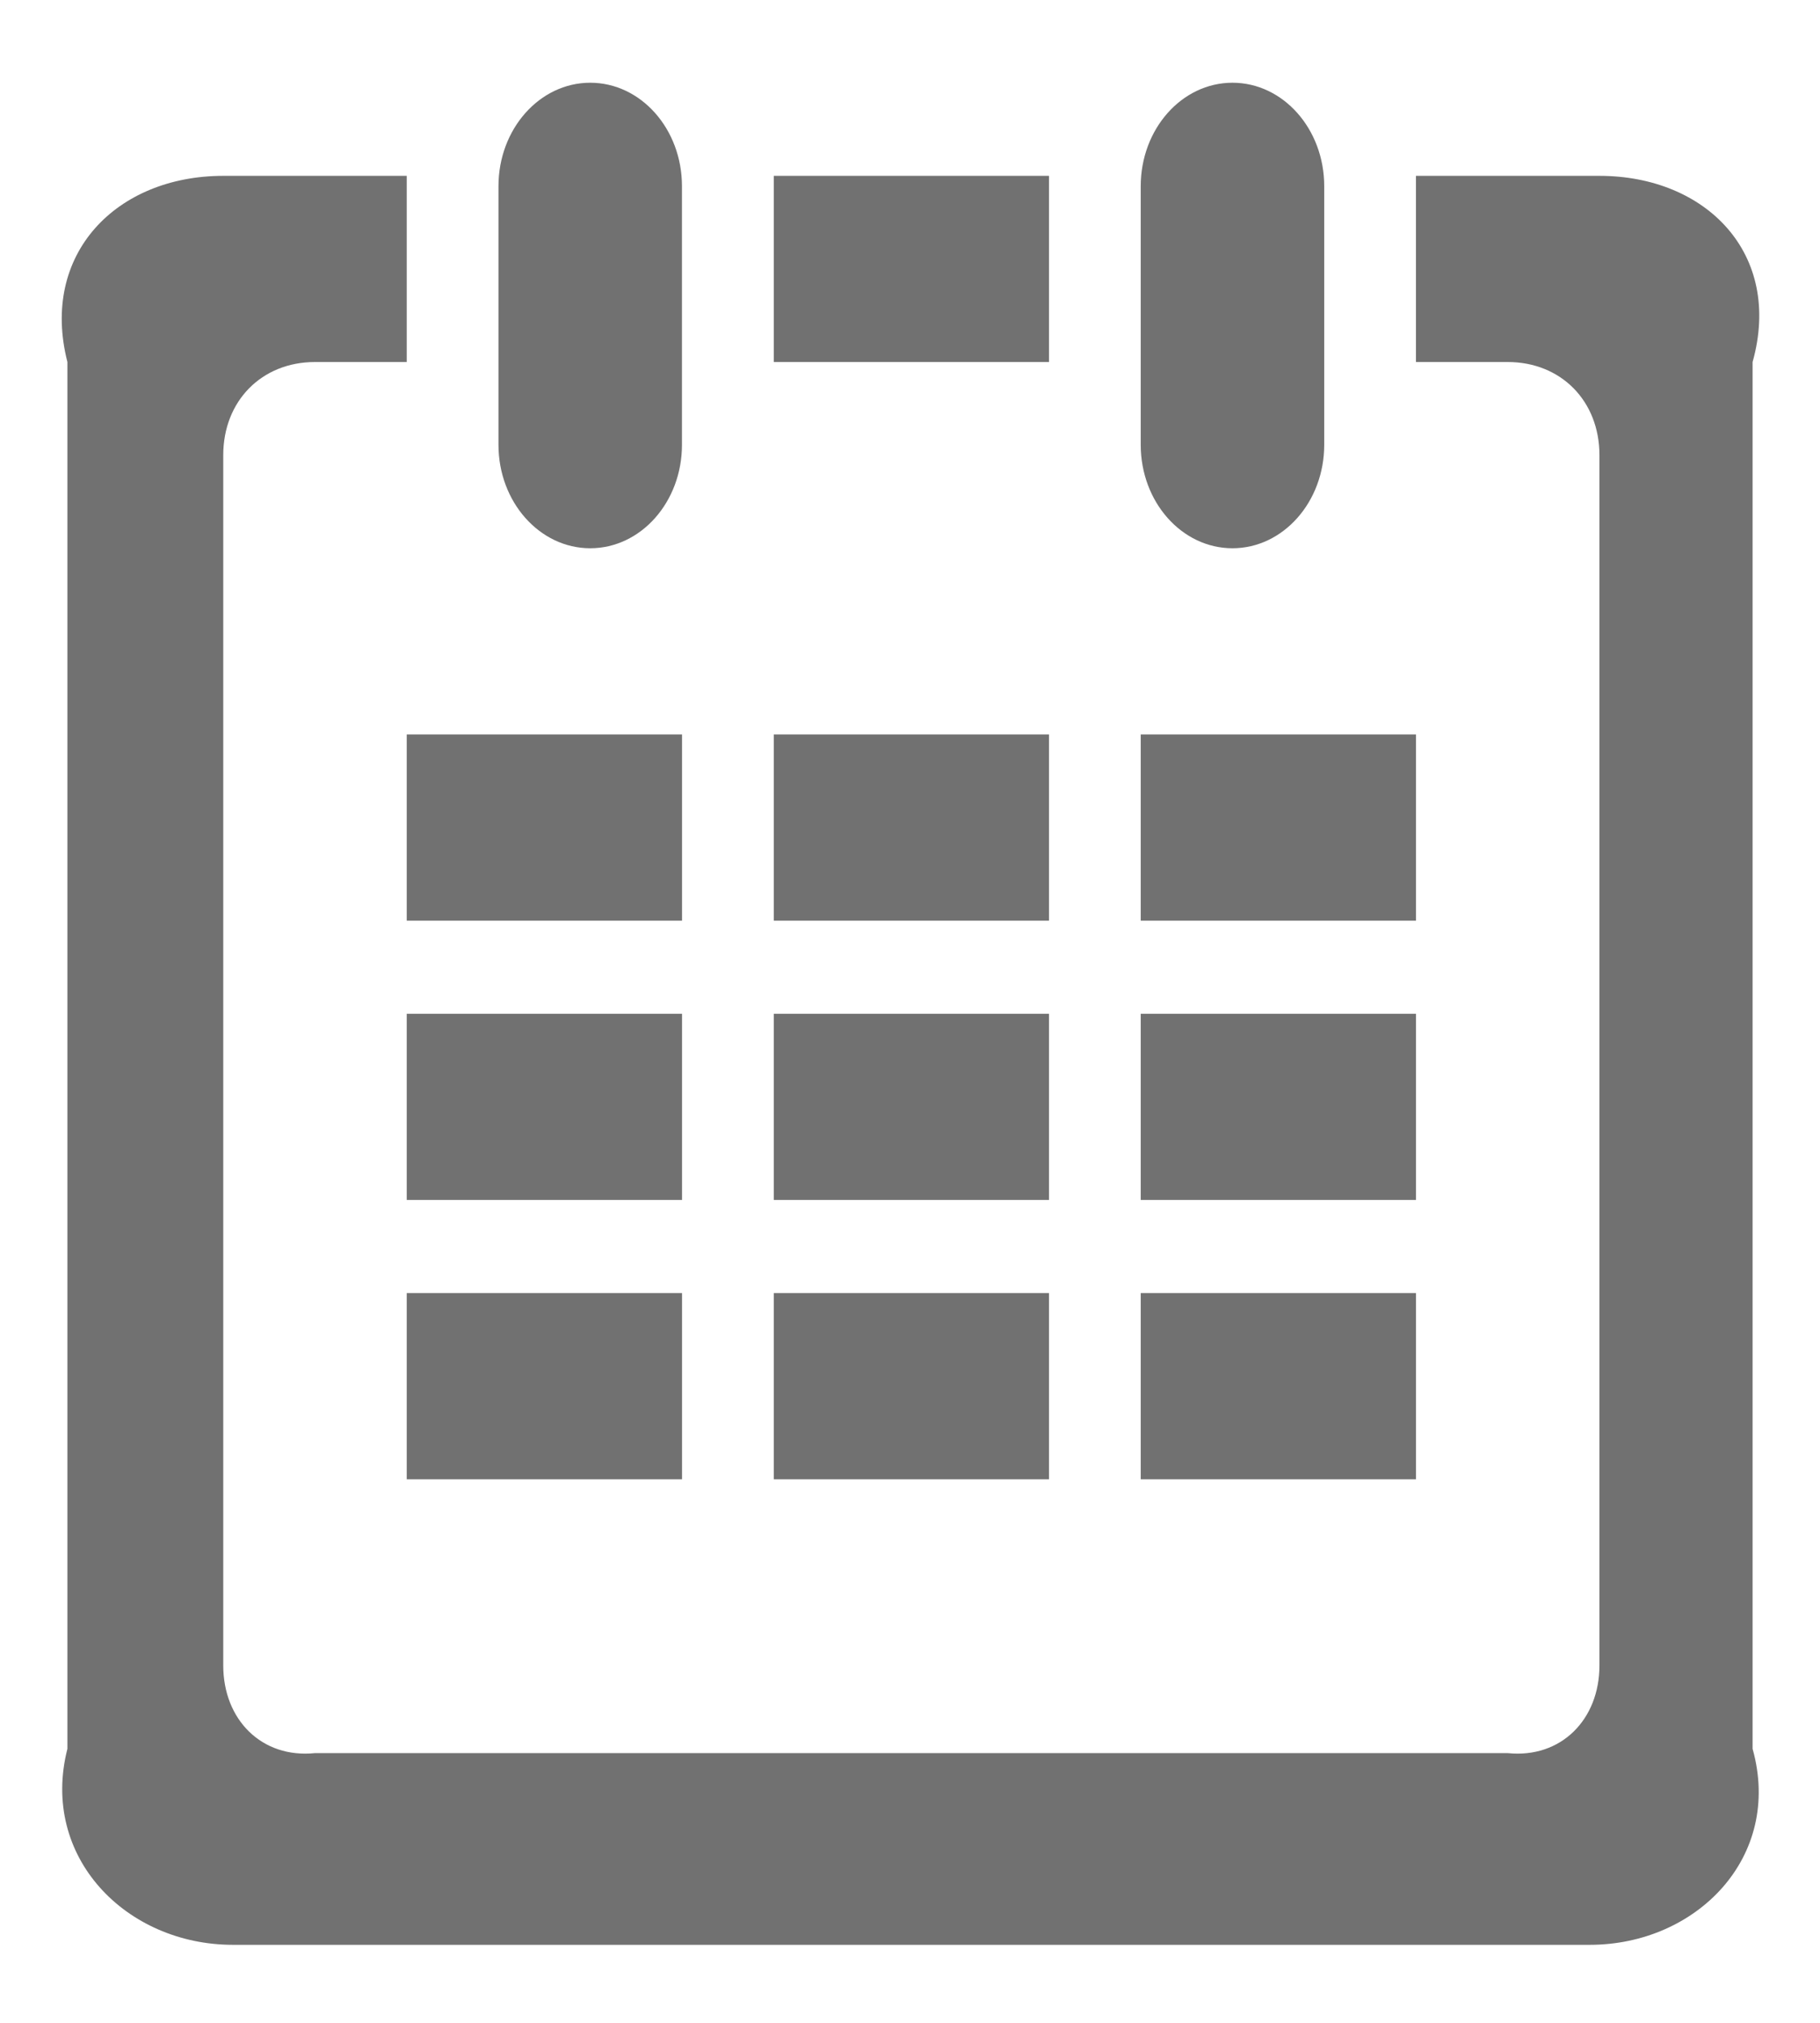 ﻿<?xml version="1.0" encoding="utf-8"?>
<svg version="1.1" xmlns:xlink="http://www.w3.org/1999/xlink" width="27px" height="30px" xmlns="http://www.w3.org/2000/svg">
  <g transform="matrix(1 0 0 1 -1746 -1330 )">
    <path d="M 15.562 15.035  L 11.479 15.035  L 11.479 17.796  L 15.562 17.796  L 15.562 15.035  Z M 15.562 10.892  L 11.479 10.892  L 11.479 13.654  L 15.562 13.654  L 15.562 10.892  Z M 21.006 19.177  L 16.923 19.177  L 16.923 21.939  L 21.006 21.939  L 21.006 19.177  Z M 21.006 15.035  L 16.923 15.035  L 16.923 17.796  L 21.006 17.796  L 21.006 15.035  Z M 16.923 6.597  C 16.923 7.444  17.532 8.131  18.284 8.131  C 19.035 8.131  19.645 7.444  19.645 6.597  L 19.645 2.761  C 19.645 1.913  19.035 1.227  18.284 1.227  C 17.532 1.227  16.923 1.914  16.923 2.761  L 16.923 6.597  Z M 21.006 10.892  L 16.923 10.892  L 16.923 13.654  L 21.006 13.654  L 21.006 10.892  Z M 10.118 17.796  L 10.118 15.035  L 6.034 15.035  L 6.034 17.796  L 10.118 17.796  Z M 10.118 13.654  L 10.118 10.892  L 6.034 10.892  L 6.034 13.654  L 10.118 13.654  Z M 26 5.369  C 26.45 3.764  25.311 2.608  23.728 2.608  L 21.006 2.608  L 21.006 5.369  L 22.367 5.369  C 23.158 5.369  23.728 5.947  23.728 6.75  L 23.728 24.7  C 23.728 25.503  23.158 26.081  22.367 26  L 4.673 26  C 3.882 26.081  3.312 25.503  3.312 24.7  L 3.312 6.75  C 3.312 5.947  3.882 5.369  4.673 5.369  L 6.034 5.369  L 6.034 2.608  L 3.312 2.608  C 1.73 2.608  0.59 3.764  1 5.369  L 1 25.936  C 0.59 27.542  1.873 28.843  3.455 28.843  L 23.585 28.843  C 25.167 28.843  26.45 27.542  26 25.936  L 26 5.369  Z M 6.034 19.177  L 6.034 21.939  L 10.118 21.939  L 10.118 19.177  L 6.034 19.177  Z M 7.395 6.597  C 7.395 7.444  8.005 8.131  8.756 8.131  C 9.508 8.131  10.117 7.444  10.117 6.597  L 10.117 2.761  C 10.117 1.913  9.508 1.227  8.756 1.227  C 8.005 1.227  7.395 1.914  7.395 2.761  L 7.395 6.597  Z M 15.562 19.177  L 11.479 19.177  L 11.479 21.939  L 15.562 21.939  L 15.562 19.177  Z M 15.562 2.608  L 11.479 2.608  L 11.479 5.369  L 15.562 5.369  L 15.562 2.608  Z " fill-rule="nonzero" fill="#717171" stroke="none" transform="matrix(1 0 0 1 1746 1330 )" />
  </g>
</svg>